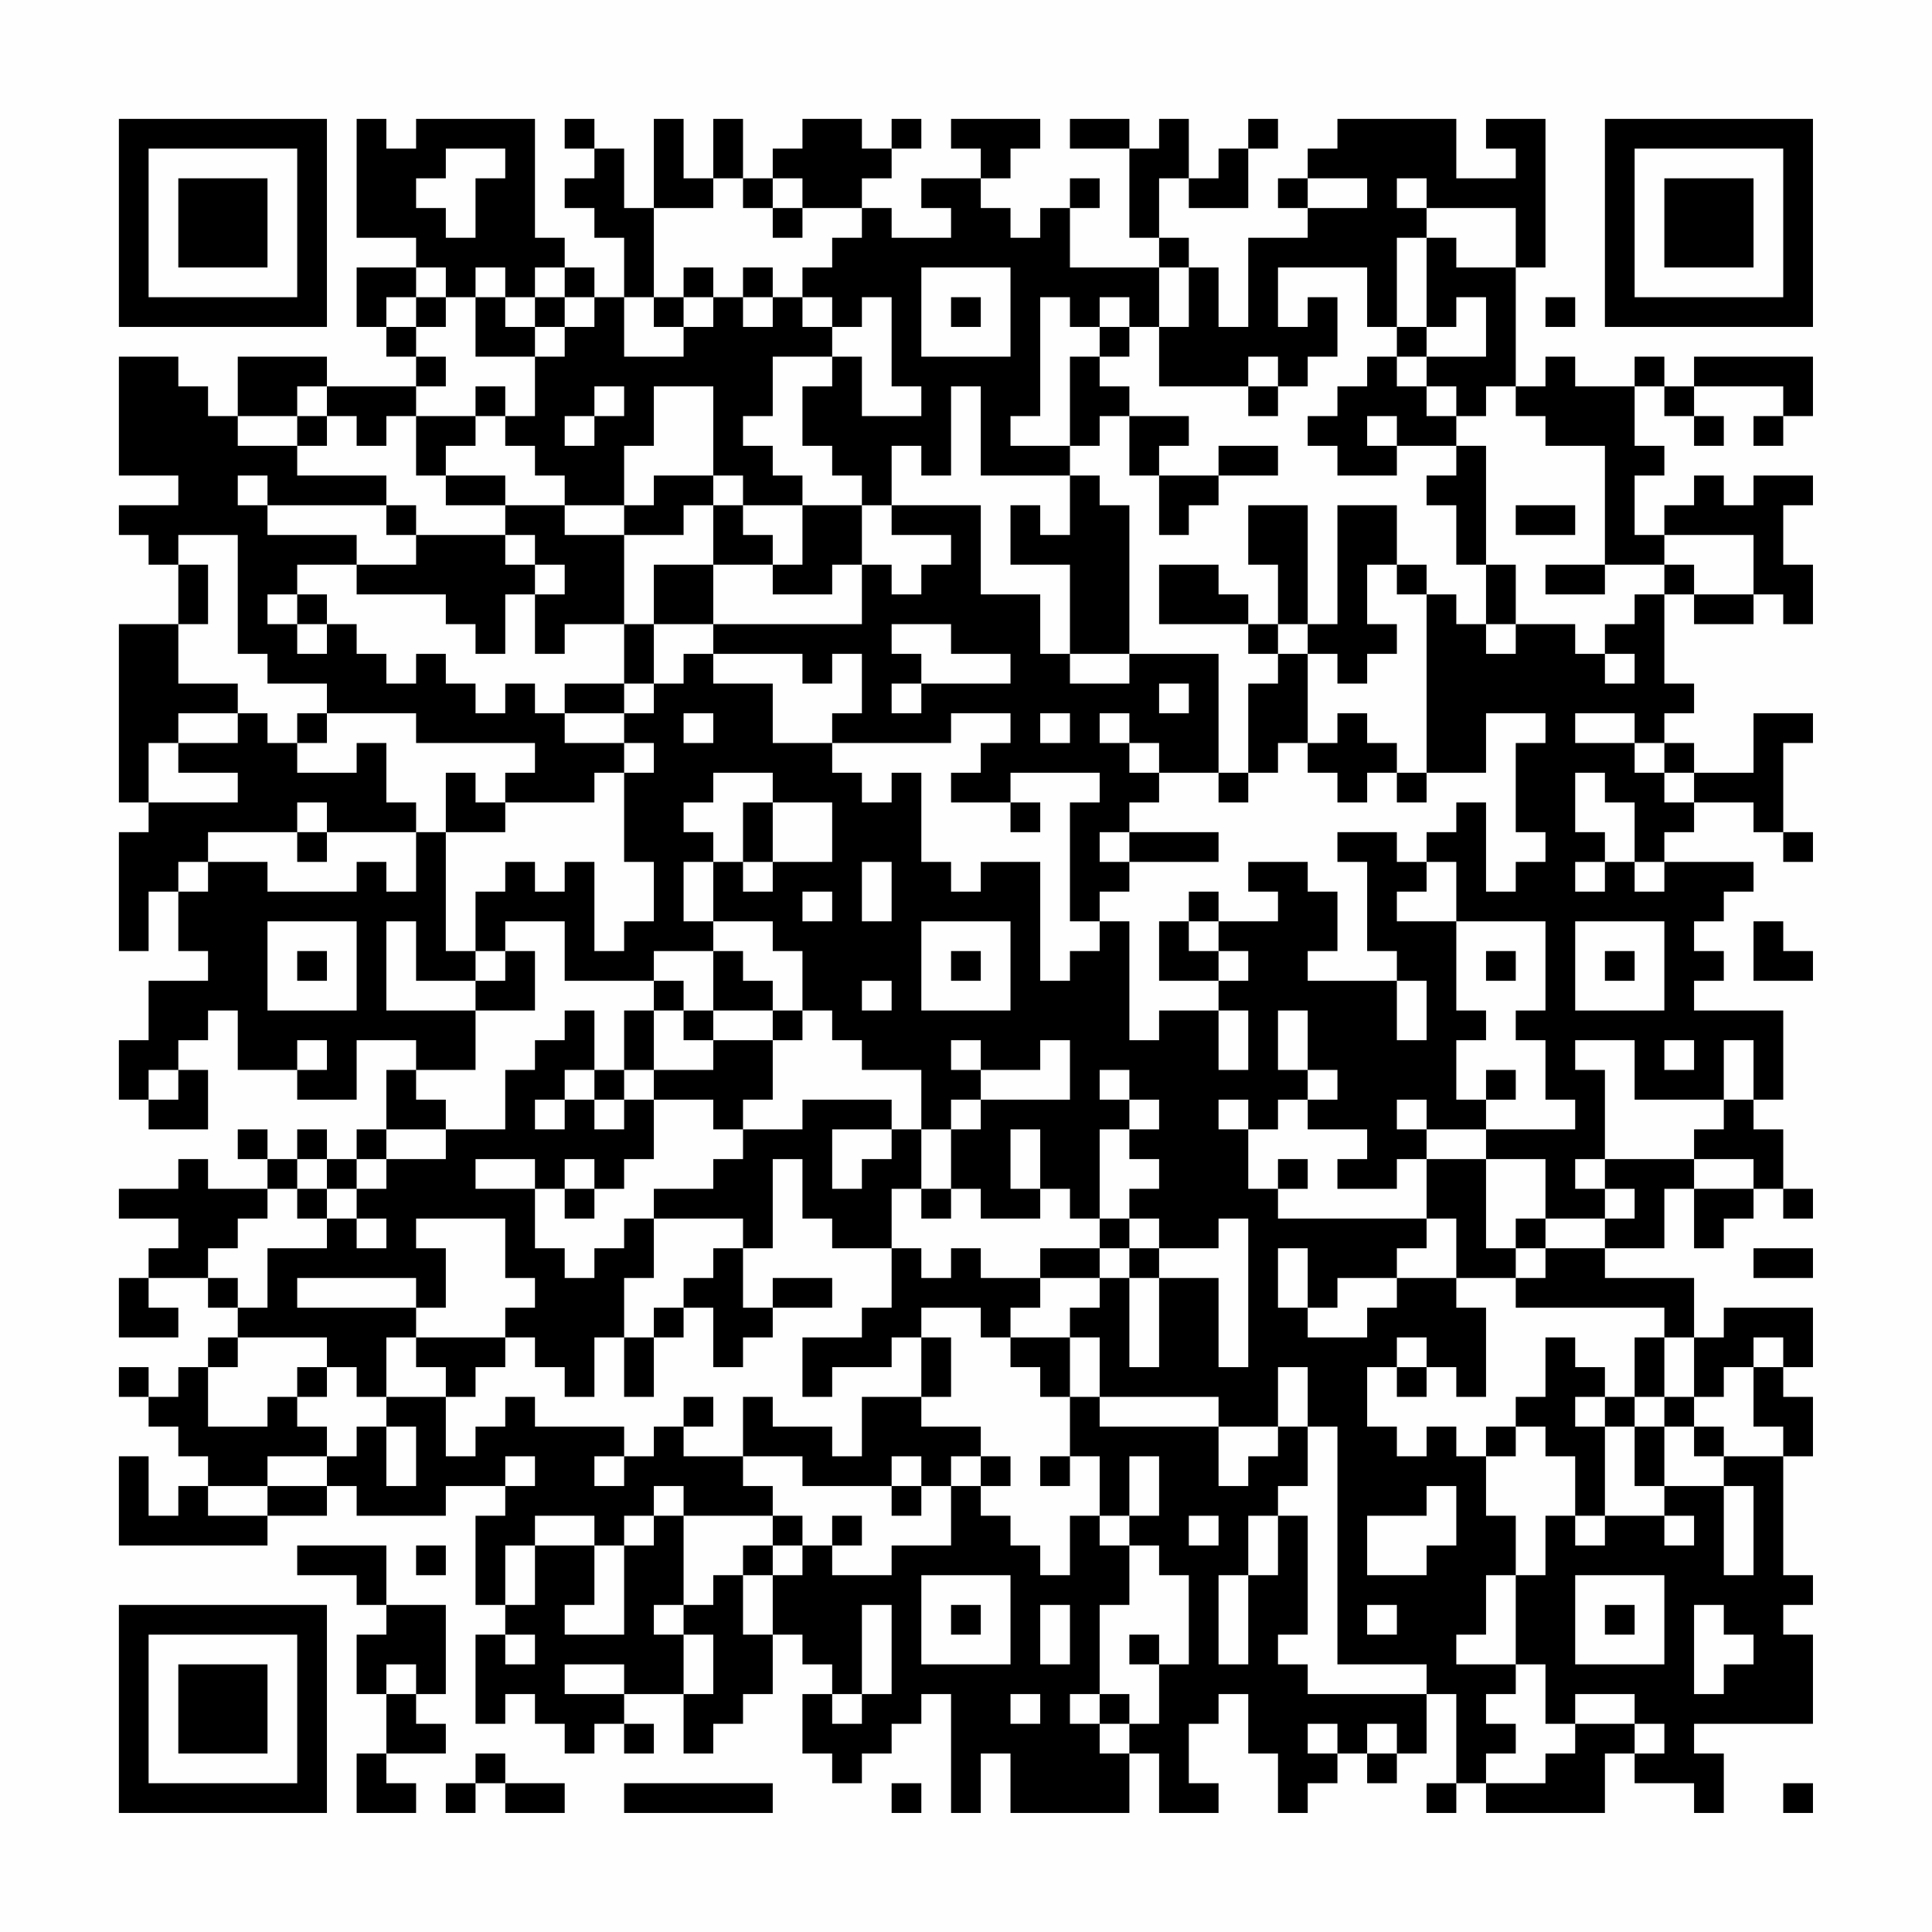<?xml version="1.0" encoding="UTF-8"?>
<svg xmlns="http://www.w3.org/2000/svg" version="1.1" width="300" height="300" viewBox="0 0 300 300"><rect x="0" y="0" width="300" height="300" fill="#fefefe"/><g transform="scale(4.615)"><g transform="translate(4,4)"><path fill-rule="evenodd" d="M8 0L8 4L10 4L10 5L8 5L8 7L9 7L9 8L10 8L10 9L7 9L7 8L4 8L4 10L3 10L3 9L2 9L2 8L0 8L0 12L2 12L2 13L0 13L0 14L1 14L1 15L2 15L2 17L0 17L0 23L1 23L1 24L0 24L0 28L1 28L1 26L2 26L2 28L3 28L3 29L1 29L1 31L0 31L0 33L1 33L1 34L3 34L3 32L2 32L2 31L3 31L3 30L4 30L4 32L6 32L6 33L8 33L8 31L10 31L10 32L9 32L9 34L8 34L8 35L7 35L7 34L6 34L6 35L5 35L5 34L4 34L4 35L5 35L5 36L3 36L3 35L2 35L2 36L0 36L0 37L2 37L2 38L1 38L1 39L0 39L0 41L2 41L2 40L1 40L1 39L3 39L3 40L4 40L4 41L3 41L3 42L2 42L2 43L1 43L1 42L0 42L0 43L1 43L1 44L2 44L2 45L3 45L3 46L2 46L2 47L1 47L1 45L0 45L0 48L5 48L5 47L7 47L7 46L8 46L8 47L11 47L11 46L13 46L13 47L12 47L12 50L13 50L13 51L12 51L12 54L13 54L13 53L14 53L14 54L15 54L15 55L16 55L16 54L17 54L17 55L18 55L18 54L17 54L17 53L19 53L19 55L20 55L20 54L21 54L21 53L22 53L22 51L23 51L23 52L24 52L24 53L23 53L23 55L24 55L24 56L25 56L25 55L26 55L26 54L27 54L27 53L28 53L28 57L29 57L29 55L30 55L30 57L34 57L34 55L35 55L35 57L37 57L37 56L36 56L36 54L37 54L37 53L38 53L38 55L39 55L39 57L40 57L40 56L41 56L41 55L42 55L42 56L43 56L43 55L44 55L44 53L45 53L45 56L44 56L44 57L45 57L45 56L46 56L46 57L50 57L50 55L51 55L51 56L53 56L53 57L54 57L54 55L53 55L53 54L57 54L57 51L56 51L56 50L57 50L57 49L56 49L56 45L57 45L57 43L56 43L56 42L57 42L57 40L54 40L54 41L53 41L53 39L50 39L50 38L52 38L52 36L53 36L53 38L54 38L54 37L55 37L55 36L56 36L56 37L57 37L57 36L56 36L56 34L55 34L55 33L56 33L56 30L53 30L53 29L54 29L54 28L53 28L53 27L54 27L54 26L55 26L55 25L52 25L52 24L53 24L53 23L55 23L55 24L56 24L56 25L57 25L57 24L56 24L56 21L57 21L57 20L55 20L55 22L53 22L53 21L52 21L52 20L53 20L53 19L52 19L52 16L53 16L53 17L55 17L55 16L56 16L56 17L57 17L57 15L56 15L56 13L57 13L57 12L55 12L55 13L54 13L54 12L53 12L53 13L52 13L52 14L51 14L51 12L52 12L52 11L51 11L51 9L52 9L52 10L53 10L53 11L54 11L54 10L53 10L53 9L56 9L56 10L55 10L55 11L56 11L56 10L57 10L57 8L53 8L53 9L52 9L52 8L51 8L51 9L49 9L49 8L48 8L48 9L47 9L47 5L48 5L48 0L46 0L46 1L47 1L47 2L45 2L45 0L41 0L41 1L40 1L40 2L39 2L39 3L40 3L40 4L38 4L38 7L37 7L37 5L36 5L36 4L35 4L35 2L36 2L36 3L38 3L38 1L39 1L39 0L38 0L38 1L37 1L37 2L36 2L36 0L35 0L35 1L34 1L34 0L32 0L32 1L34 1L34 4L35 4L35 5L32 5L32 3L33 3L33 2L32 2L32 3L31 3L31 4L30 4L30 3L29 3L29 2L30 2L30 1L31 1L31 0L28 0L28 1L29 1L29 2L27 2L27 3L28 3L28 4L26 4L26 3L25 3L25 2L26 2L26 1L27 1L27 0L26 0L26 1L25 1L25 0L23 0L23 1L22 1L22 2L21 2L21 0L20 0L20 2L19 2L19 0L18 0L18 3L17 3L17 1L16 1L16 0L15 0L15 1L16 1L16 2L15 2L15 3L16 3L16 4L17 4L17 6L16 6L16 5L15 5L15 4L14 4L14 0L10 0L10 1L9 1L9 0ZM11 1L11 2L10 2L10 3L11 3L11 4L12 4L12 2L13 2L13 1ZM20 2L20 3L18 3L18 6L17 6L17 8L19 8L19 7L20 7L20 6L21 6L21 7L22 7L22 6L23 6L23 7L24 7L24 8L22 8L22 10L21 10L21 11L22 11L22 12L23 12L23 13L21 13L21 12L20 12L20 9L18 9L18 11L17 11L17 13L15 13L15 12L14 12L14 11L13 11L13 10L14 10L14 8L15 8L15 7L16 7L16 6L15 6L15 5L14 5L14 6L13 6L13 5L12 5L12 6L11 6L11 5L10 5L10 6L9 6L9 7L10 7L10 8L11 8L11 9L10 9L10 10L9 10L9 11L8 11L8 10L7 10L7 9L6 9L6 10L4 10L4 11L6 11L6 12L9 12L9 13L5 13L5 12L4 12L4 13L5 13L5 14L8 14L8 15L6 15L6 16L5 16L5 17L6 17L6 18L7 18L7 17L8 17L8 18L9 18L9 19L10 19L10 18L11 18L11 19L12 19L12 20L13 20L13 19L14 19L14 20L15 20L15 21L17 21L17 22L16 22L16 23L13 23L13 22L14 22L14 21L10 21L10 20L7 20L7 19L5 19L5 18L4 18L4 14L2 14L2 15L3 15L3 17L2 17L2 19L4 19L4 20L2 20L2 21L1 21L1 23L4 23L4 22L2 22L2 21L4 21L4 20L5 20L5 21L6 21L6 22L8 22L8 21L9 21L9 23L10 23L10 24L7 24L7 23L6 23L6 24L3 24L3 25L2 25L2 26L3 26L3 25L5 25L5 26L8 26L8 25L9 25L9 26L10 26L10 24L11 24L11 28L12 28L12 29L10 29L10 27L9 27L9 30L12 30L12 32L10 32L10 33L11 33L11 34L9 34L9 35L8 35L8 36L7 36L7 35L6 35L6 36L5 36L5 37L4 37L4 38L3 38L3 39L4 39L4 40L5 40L5 38L7 38L7 37L8 37L8 38L9 38L9 37L8 37L8 36L9 36L9 35L11 35L11 34L13 34L13 32L14 32L14 31L15 31L15 30L16 30L16 32L15 32L15 33L14 33L14 34L15 34L15 33L16 33L16 34L17 34L17 33L18 33L18 35L17 35L17 36L16 36L16 35L15 35L15 36L14 36L14 35L12 35L12 36L14 36L14 38L15 38L15 39L16 39L16 38L17 38L17 37L18 37L18 39L17 39L17 41L16 41L16 43L15 43L15 42L14 42L14 41L13 41L13 40L14 40L14 39L13 39L13 37L10 37L10 38L11 38L11 40L10 40L10 39L6 39L6 40L10 40L10 41L9 41L9 43L8 43L8 42L7 42L7 41L4 41L4 42L3 42L3 44L5 44L5 43L6 43L6 44L7 44L7 45L5 45L5 46L3 46L3 47L5 47L5 46L7 46L7 45L8 45L8 44L9 44L9 46L10 46L10 44L9 44L9 43L11 43L11 45L12 45L12 44L13 44L13 43L14 43L14 44L17 44L17 45L16 45L16 46L17 46L17 45L18 45L18 44L19 44L19 45L21 45L21 46L22 46L22 47L19 47L19 46L18 46L18 47L17 47L17 48L16 48L16 47L14 47L14 48L13 48L13 50L14 50L14 48L16 48L16 50L15 50L15 51L17 51L17 48L18 48L18 47L19 47L19 50L18 50L18 51L19 51L19 53L20 53L20 51L19 51L19 50L20 50L20 49L21 49L21 51L22 51L22 49L23 49L23 48L24 48L24 49L26 49L26 48L28 48L28 46L29 46L29 47L30 47L30 48L31 48L31 49L32 49L32 47L33 47L33 48L34 48L34 50L33 50L33 53L32 53L32 54L33 54L33 55L34 55L34 54L35 54L35 52L36 52L36 49L35 49L35 48L34 48L34 47L35 47L35 45L34 45L34 47L33 47L33 45L32 45L32 43L33 43L33 44L37 44L37 46L38 46L38 45L39 45L39 44L40 44L40 46L39 46L39 47L38 47L38 49L37 49L37 52L38 52L38 49L39 49L39 47L40 47L40 51L39 51L39 52L40 52L40 53L44 53L44 52L41 52L41 44L40 44L40 42L39 42L39 44L37 44L37 43L33 43L33 41L32 41L32 40L33 40L33 39L34 39L34 42L35 42L35 39L37 39L37 42L38 42L38 37L37 37L37 38L35 38L35 37L34 37L34 36L35 36L35 35L34 35L34 34L35 34L35 33L34 33L34 32L33 32L33 33L34 33L34 34L33 34L33 37L32 37L32 36L31 36L31 34L30 34L30 36L31 36L31 37L29 37L29 36L28 36L28 34L29 34L29 33L32 33L32 31L31 31L31 32L29 32L29 31L28 31L28 32L29 32L29 33L28 33L28 34L27 34L27 32L25 32L25 31L24 31L24 30L23 30L23 28L22 28L22 27L20 27L20 25L21 25L21 26L22 26L22 25L24 25L24 23L22 23L22 22L20 22L20 23L19 23L19 24L20 24L20 25L19 25L19 27L20 27L20 28L18 28L18 29L15 29L15 27L13 27L13 28L12 28L12 26L13 26L13 25L14 25L14 26L15 26L15 25L16 25L16 28L17 28L17 27L18 27L18 25L17 25L17 22L18 22L18 21L17 21L17 20L18 20L18 19L19 19L19 18L20 18L20 19L22 19L22 21L24 21L24 22L25 22L25 23L26 23L26 22L27 22L27 25L28 25L28 26L29 26L29 25L31 25L31 29L32 29L32 28L33 28L33 27L34 27L34 31L35 31L35 30L37 30L37 32L38 32L38 30L37 30L37 29L38 29L38 28L37 28L37 27L39 27L39 26L38 26L38 25L40 25L40 26L41 26L41 28L40 28L40 29L43 29L43 31L44 31L44 29L43 29L43 28L42 28L42 25L41 25L41 24L43 24L43 25L44 25L44 26L43 26L43 27L45 27L45 30L46 30L46 31L45 31L45 33L46 33L46 34L44 34L44 33L43 33L43 34L44 34L44 35L43 35L43 36L41 36L41 35L42 35L42 34L40 34L40 33L41 33L41 32L40 32L40 30L39 30L39 32L40 32L40 33L39 33L39 34L38 34L38 33L37 33L37 34L38 34L38 36L39 36L39 37L44 37L44 38L43 38L43 39L41 39L41 40L40 40L40 38L39 38L39 40L40 40L40 41L42 41L42 40L43 40L43 39L45 39L45 40L46 40L46 43L45 43L45 42L44 42L44 41L43 41L43 42L42 42L42 44L43 44L43 45L44 45L44 44L45 44L45 45L46 45L46 47L47 47L47 49L46 49L46 51L45 51L45 52L47 52L47 53L46 53L46 54L47 54L47 55L46 55L46 56L48 56L48 55L49 55L49 54L51 54L51 55L52 55L52 54L51 54L51 53L49 53L49 54L48 54L48 52L47 52L47 49L48 49L48 47L49 47L49 48L50 48L50 47L52 47L52 48L53 48L53 47L52 47L52 46L54 46L54 49L55 49L55 46L54 46L54 45L56 45L56 44L55 44L55 42L56 42L56 41L55 41L55 42L54 42L54 43L53 43L53 41L52 41L52 40L47 40L47 39L48 39L48 38L50 38L50 37L51 37L51 36L50 36L50 35L53 35L53 36L55 36L55 35L53 35L53 34L54 34L54 33L55 33L55 31L54 31L54 33L51 33L51 31L49 31L49 32L50 32L50 35L49 35L49 36L50 36L50 37L48 37L48 35L46 35L46 34L49 34L49 33L48 33L48 31L47 31L47 30L48 30L48 27L45 27L45 25L44 25L44 24L45 24L45 23L46 23L46 26L47 26L47 25L48 25L48 24L47 24L47 21L48 21L48 20L46 20L46 22L44 22L44 16L45 16L45 17L46 17L46 18L47 18L47 17L49 17L49 18L50 18L50 19L51 19L51 18L50 18L50 17L51 17L51 16L52 16L52 15L53 15L53 16L55 16L55 14L52 14L52 15L50 15L50 11L48 11L48 10L47 10L47 9L46 9L46 10L45 10L45 9L44 9L44 8L46 8L46 6L45 6L45 7L44 7L44 4L45 4L45 5L47 5L47 3L44 3L44 2L43 2L43 3L44 3L44 4L43 4L43 7L42 7L42 5L39 5L39 7L40 7L40 6L41 6L41 8L40 8L40 9L39 9L39 8L38 8L38 9L35 9L35 7L36 7L36 5L35 5L35 7L34 7L34 6L33 6L33 7L32 7L32 6L31 6L31 10L30 10L30 11L32 11L32 12L29 12L29 9L28 9L28 12L27 12L27 11L26 11L26 13L25 13L25 12L24 12L24 11L23 11L23 9L24 9L24 8L25 8L25 10L27 10L27 9L26 9L26 6L25 6L25 7L24 7L24 6L23 6L23 5L24 5L24 4L25 4L25 3L23 3L23 2L22 2L22 3L21 3L21 2ZM40 2L40 3L42 3L42 2ZM22 3L22 4L23 4L23 3ZM19 5L19 6L18 6L18 7L19 7L19 6L20 6L20 5ZM21 5L21 6L22 6L22 5ZM27 5L27 8L30 8L30 5ZM10 6L10 7L11 7L11 6ZM12 6L12 8L14 8L14 7L15 7L15 6L14 6L14 7L13 7L13 6ZM28 6L28 7L29 7L29 6ZM48 6L48 7L49 7L49 6ZM33 7L33 8L32 8L32 11L33 11L33 10L34 10L34 12L35 12L35 14L36 14L36 13L37 13L37 12L39 12L39 11L37 11L37 12L35 12L35 11L36 11L36 10L34 10L34 9L33 9L33 8L34 8L34 7ZM43 7L43 8L42 8L42 9L41 9L41 10L40 10L40 11L41 11L41 12L43 12L43 11L45 11L45 12L44 12L44 13L45 13L45 15L46 15L46 17L47 17L47 15L46 15L46 11L45 11L45 10L44 10L44 9L43 9L43 8L44 8L44 7ZM12 9L12 10L10 10L10 12L11 12L11 13L13 13L13 14L10 14L10 13L9 13L9 14L10 14L10 15L8 15L8 16L11 16L11 17L12 17L12 18L13 18L13 16L14 16L14 18L15 18L15 17L17 17L17 19L15 19L15 20L17 20L17 19L18 19L18 17L20 17L20 18L23 18L23 19L24 19L24 18L25 18L25 20L24 20L24 21L28 21L28 20L30 20L30 21L29 21L29 22L28 22L28 23L30 23L30 24L31 24L31 23L30 23L30 22L33 22L33 23L32 23L32 27L33 27L33 26L34 26L34 25L37 25L37 24L34 24L34 23L35 23L35 22L37 22L37 23L38 23L38 22L39 22L39 21L40 21L40 22L41 22L41 23L42 23L42 22L43 22L43 23L44 23L44 22L43 22L43 21L42 21L42 20L41 20L41 21L40 21L40 18L41 18L41 19L42 19L42 18L43 18L43 17L42 17L42 15L43 15L43 16L44 16L44 15L43 15L43 13L41 13L41 17L40 17L40 13L38 13L38 15L39 15L39 17L38 17L38 16L37 16L37 15L35 15L35 17L38 17L38 18L39 18L39 19L38 19L38 22L37 22L37 18L34 18L34 13L33 13L33 12L32 12L32 14L31 14L31 13L30 13L30 15L32 15L32 18L31 18L31 16L29 16L29 13L26 13L26 14L28 14L28 15L27 15L27 16L26 16L26 15L25 15L25 13L23 13L23 15L22 15L22 14L21 14L21 13L20 13L20 12L18 12L18 13L17 13L17 14L15 14L15 13L13 13L13 12L11 12L11 11L12 11L12 10L13 10L13 9ZM16 9L16 10L15 10L15 11L16 11L16 10L17 10L17 9ZM38 9L38 10L39 10L39 9ZM6 10L6 11L7 11L7 10ZM42 10L42 11L43 11L43 10ZM19 13L19 14L17 14L17 17L18 17L18 15L20 15L20 17L25 17L25 15L24 15L24 16L22 16L22 15L20 15L20 13ZM47 13L47 14L49 14L49 13ZM13 14L13 15L14 15L14 16L15 16L15 15L14 15L14 14ZM48 15L48 16L50 16L50 15ZM6 16L6 17L7 17L7 16ZM26 17L26 18L27 18L27 19L26 19L26 20L27 20L27 19L30 19L30 18L28 18L28 17ZM39 17L39 18L40 18L40 17ZM32 18L32 19L34 19L34 18ZM35 19L35 20L36 20L36 19ZM6 20L6 21L7 21L7 20ZM19 20L19 21L20 21L20 20ZM31 20L31 21L32 21L32 20ZM33 20L33 21L34 21L34 22L35 22L35 21L34 21L34 20ZM49 20L49 21L51 21L51 22L52 22L52 23L53 23L53 22L52 22L52 21L51 21L51 20ZM11 22L11 24L13 24L13 23L12 23L12 22ZM49 22L49 24L50 24L50 25L49 25L49 26L50 26L50 25L51 25L51 26L52 26L52 25L51 25L51 23L50 23L50 22ZM21 23L21 25L22 25L22 23ZM6 24L6 25L7 25L7 24ZM33 24L33 25L34 25L34 24ZM25 25L25 27L26 27L26 25ZM23 26L23 27L24 27L24 26ZM36 26L36 27L35 27L35 29L37 29L37 28L36 28L36 27L37 27L37 26ZM5 27L5 30L8 30L8 27ZM27 27L27 30L30 30L30 27ZM49 27L49 30L52 30L52 27ZM55 27L55 29L57 29L57 28L56 28L56 27ZM6 28L6 29L7 29L7 28ZM13 28L13 29L12 29L12 30L14 30L14 28ZM20 28L20 30L19 30L19 29L18 29L18 30L17 30L17 32L16 32L16 33L17 33L17 32L18 32L18 33L20 33L20 34L21 34L21 35L20 35L20 36L18 36L18 37L21 37L21 38L20 38L20 39L19 39L19 40L18 40L18 41L17 41L17 43L18 43L18 41L19 41L19 40L20 40L20 42L21 42L21 41L22 41L22 40L24 40L24 39L22 39L22 40L21 40L21 38L22 38L22 35L23 35L23 37L24 37L24 38L26 38L26 40L25 40L25 41L23 41L23 43L24 43L24 42L26 42L26 41L27 41L27 43L25 43L25 45L24 45L24 44L22 44L22 43L21 43L21 45L23 45L23 46L26 46L26 47L27 47L27 46L28 46L28 45L29 45L29 46L30 46L30 45L29 45L29 44L27 44L27 43L28 43L28 41L27 41L27 40L29 40L29 41L30 41L30 42L31 42L31 43L32 43L32 41L30 41L30 40L31 40L31 39L33 39L33 38L34 38L34 39L35 39L35 38L34 38L34 37L33 37L33 38L31 38L31 39L29 39L29 38L28 38L28 39L27 39L27 38L26 38L26 36L27 36L27 37L28 37L28 36L27 36L27 34L26 34L26 33L23 33L23 34L21 34L21 33L22 33L22 31L23 31L23 30L22 30L22 29L21 29L21 28ZM28 28L28 29L29 29L29 28ZM46 28L46 29L47 29L47 28ZM50 28L50 29L51 29L51 28ZM25 29L25 30L26 30L26 29ZM18 30L18 32L20 32L20 31L22 31L22 30L20 30L20 31L19 31L19 30ZM6 31L6 32L7 32L7 31ZM52 31L52 32L53 32L53 31ZM1 32L1 33L2 33L2 32ZM46 32L46 33L47 33L47 32ZM24 34L24 36L25 36L25 35L26 35L26 34ZM39 35L39 36L40 36L40 35ZM44 35L44 37L45 37L45 39L47 39L47 38L48 38L48 37L47 37L47 38L46 38L46 35ZM6 36L6 37L7 37L7 36ZM15 36L15 37L16 37L16 36ZM55 38L55 39L57 39L57 38ZM10 41L10 42L11 42L11 43L12 43L12 42L13 42L13 41ZM48 41L48 43L47 43L47 44L46 44L46 45L47 45L47 44L48 44L48 45L49 45L49 47L50 47L50 44L51 44L51 46L52 46L52 44L53 44L53 45L54 45L54 44L53 44L53 43L52 43L52 41L51 41L51 43L50 43L50 42L49 42L49 41ZM6 42L6 43L7 43L7 42ZM43 42L43 43L44 43L44 42ZM19 43L19 44L20 44L20 43ZM49 43L49 44L50 44L50 43ZM51 43L51 44L52 44L52 43ZM13 45L13 46L14 46L14 45ZM26 45L26 46L27 46L27 45ZM31 45L31 46L32 46L32 45ZM44 46L44 47L42 47L42 49L44 49L44 48L45 48L45 46ZM22 47L22 48L21 48L21 49L22 49L22 48L23 48L23 47ZM24 47L24 48L25 48L25 47ZM36 47L36 48L37 48L37 47ZM6 48L6 49L8 49L8 50L9 50L9 51L8 51L8 53L9 53L9 55L8 55L8 57L10 57L10 56L9 56L9 55L11 55L11 54L10 54L10 53L11 53L11 50L9 50L9 48ZM10 48L10 49L11 49L11 48ZM27 49L27 52L30 52L30 49ZM49 49L49 52L52 52L52 49ZM25 50L25 53L24 53L24 54L25 54L25 53L26 53L26 50ZM28 50L28 51L29 51L29 50ZM31 50L31 52L32 52L32 50ZM42 50L42 51L43 51L43 50ZM50 50L50 51L51 51L51 50ZM53 50L53 53L54 53L54 52L55 52L55 51L54 51L54 50ZM13 51L13 52L14 52L14 51ZM34 51L34 52L35 52L35 51ZM9 52L9 53L10 53L10 52ZM15 52L15 53L17 53L17 52ZM30 53L30 54L31 54L31 53ZM33 53L33 54L34 54L34 53ZM40 54L40 55L41 55L41 54ZM42 54L42 55L43 55L43 54ZM12 55L12 56L11 56L11 57L12 57L12 56L13 56L13 57L15 57L15 56L13 56L13 55ZM17 56L17 57L22 57L22 56ZM26 56L26 57L27 57L27 56ZM56 56L56 57L57 57L57 56ZM0 0L0 7L7 7L7 0ZM1 1L1 6L6 6L6 1ZM2 2L2 5L5 5L5 2ZM50 0L50 7L57 7L57 0ZM51 1L51 6L56 6L56 1ZM52 2L52 5L55 5L55 2ZM0 50L0 57L7 57L7 50ZM1 51L1 56L6 56L6 51ZM2 52L2 55L5 55L5 52Z" fill="#000000"/></g></g></svg>
